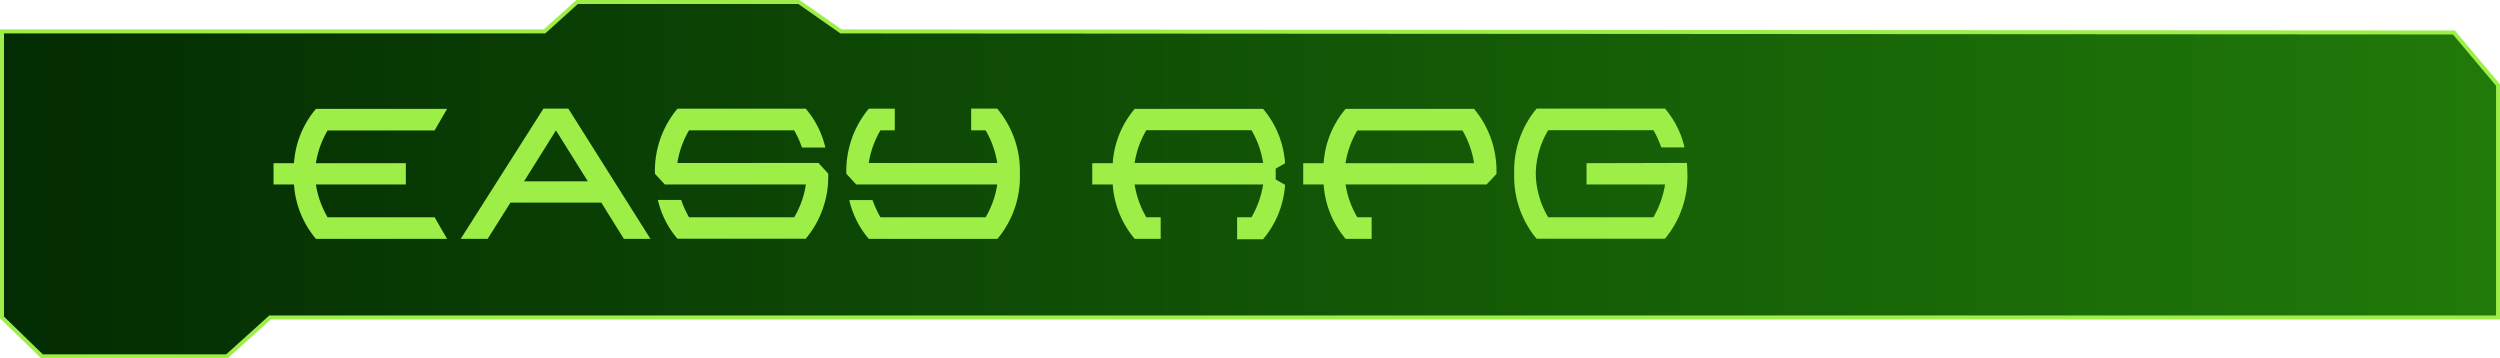 <svg id="b03c2195-8cee-44c8-9a89-71e32fc51f6d" data-name="texte" xmlns="http://www.w3.org/2000/svg" xmlns:xlink="http://www.w3.org/1999/xlink" viewBox="0 0 470.33 67.41"><defs><style>.af301eac-9042-4819-a923-a47f1991bd13{stroke:#9def48;stroke-miterlimit:10;stroke-width:0.75px;fill:url(#f6a19c23-8c08-45d3-a2ca-18db32a72b2a);}.a702b92a-ef29-489e-bdb7-c9b966a8a2b3{fill:#9def48;}</style><linearGradient id="f6a19c23-8c08-45d3-a2ca-18db32a72b2a" x1="0.38" y1="33.7" x2="469.96" y2="33.7" gradientUnits="userSpaceOnUse"><stop offset="0" stop-color="#032c02"/><stop offset="1" stop-color="#207a09"/></linearGradient></defs><polygon class="af301eac-9042-4819-a923-a47f1991bd13" points="0.38 5.91 102.44 5.91 108.57 0.38 150.31 0.38 158.22 5.91 461.65 6.11 469.96 16 469.96 59.72 50.81 59.72 42.7 67.03 7.89 67.03 0.38 59.72 0.38 5.91"/><path class="a702b92a-ef29-489e-bdb7-c9b966a8a2b3" d="M76.48,34.83H59.56A17.46,17.46,0,0,0,61.76,41H81.89l2.35,4.07H59.57a17.67,17.67,0,0,1-4.13-10.24H51.59v-4h3.85a17.56,17.56,0,0,1,4.13-10.22H84.24l-2.35,4.07H61.76a17.3,17.3,0,0,0-2.2,6.15H76.48Z" transform="translate(-0.13 -0.13)"/><path class="a702b92a-ef29-489e-bdb7-c9b966a8a2b3" d="M96.16,38.25l-4.29,6.82H86.8l15.57-24.51h4.68L122.5,45.07h-5l-4.24-6.82Zm14.56-4-6-9.59-6,9.59Z" transform="translate(-0.13 -0.13)"/><path class="a702b92a-ef29-489e-bdb7-c9b966a8a2b3" d="M154.1,30.78l1.84,2a18.16,18.16,0,0,1-4.22,12.26H127.58a17,17,0,0,1-3.68-7.3h4.38A19,19,0,0,0,129.76,41h19.79a17.11,17.11,0,0,0,2.19-6.17H125.2l-1.85-2a18.18,18.18,0,0,1,4.23-12.25h24.14a17.13,17.13,0,0,1,3.68,7.3H151a17.18,17.18,0,0,0-1.47-3.23H129.76a17.3,17.3,0,0,0-2.2,6.15Z" transform="translate(-0.13 -0.13)"/><path class="a702b92a-ef29-489e-bdb7-c9b966a8a2b3" d="M161.21,34.83l-1.85-2a18.22,18.22,0,0,1,4.22-12.25h4.89v4.07h-2.7a17.3,17.3,0,0,0-2.2,6.15h24.18a17.67,17.67,0,0,0-2.19-6.15h-2.72V20.56h4.89A18.17,18.17,0,0,1,192,32.81a18.16,18.16,0,0,1-4.22,12.26H163.58a17.11,17.11,0,0,1-3.67-7.3h4.37A19.83,19.83,0,0,0,165.77,41h19.79a17.3,17.3,0,0,0,2.19-6.17Z" transform="translate(-0.13 -0.13)"/><path class="a702b92a-ef29-489e-bdb7-c9b966a8a2b3" d="M232.87,41h2.71a17.83,17.83,0,0,0,2.19-6.17H213.59a17.46,17.46,0,0,0,2.2,6.17h2.7v4.07h-4.88a17.62,17.62,0,0,1-4.14-10.24h-3.85v-4h3.85a17.51,17.51,0,0,1,4.14-10.22h24.14a17.54,17.54,0,0,1,4.14,10.24l-1.76,1v2.05l1.76,1a17.62,17.62,0,0,1-4.14,10.24h-4.88ZM213.59,30.78h24.18a17.67,17.67,0,0,0-2.19-6.15H215.79A17.3,17.3,0,0,0,213.59,30.78Z" transform="translate(-0.13 -0.13)"/><path class="a702b92a-ef29-489e-bdb7-c9b966a8a2b3" d="M279.81,34.83H253.27A17.49,17.49,0,0,0,255.48,41h2.7v4.07h-4.89a17.62,17.62,0,0,1-4.14-10.24h-3.84v-4h3.84a17.51,17.51,0,0,1,4.14-10.22h24.15a18.17,18.17,0,0,1,4.22,12.25Zm-26.54-4h24.18a17.44,17.44,0,0,0-2.18-6.15H255.48A17.33,17.33,0,0,0,253.27,30.78Z" transform="translate(-0.13 -0.13)"/><path class="a702b92a-ef29-489e-bdb7-c9b966a8a2b3" d="M317.49,30.78c.06.66.09,1.34.09,2a18.25,18.25,0,0,1-4.22,12.26H289.21A18.25,18.25,0,0,1,285,32.81a18.17,18.17,0,0,1,4.22-12.25h24.15a17.11,17.11,0,0,1,3.67,7.3h-4.37a18.55,18.55,0,0,0-1.47-3.23H291.4a16.32,16.32,0,0,0-2.34,8.18A16.41,16.41,0,0,0,291.4,41h19.79a17.83,17.83,0,0,0,2.19-6.17H298.61v-4Z" transform="translate(-0.13 -0.13)"/></svg>